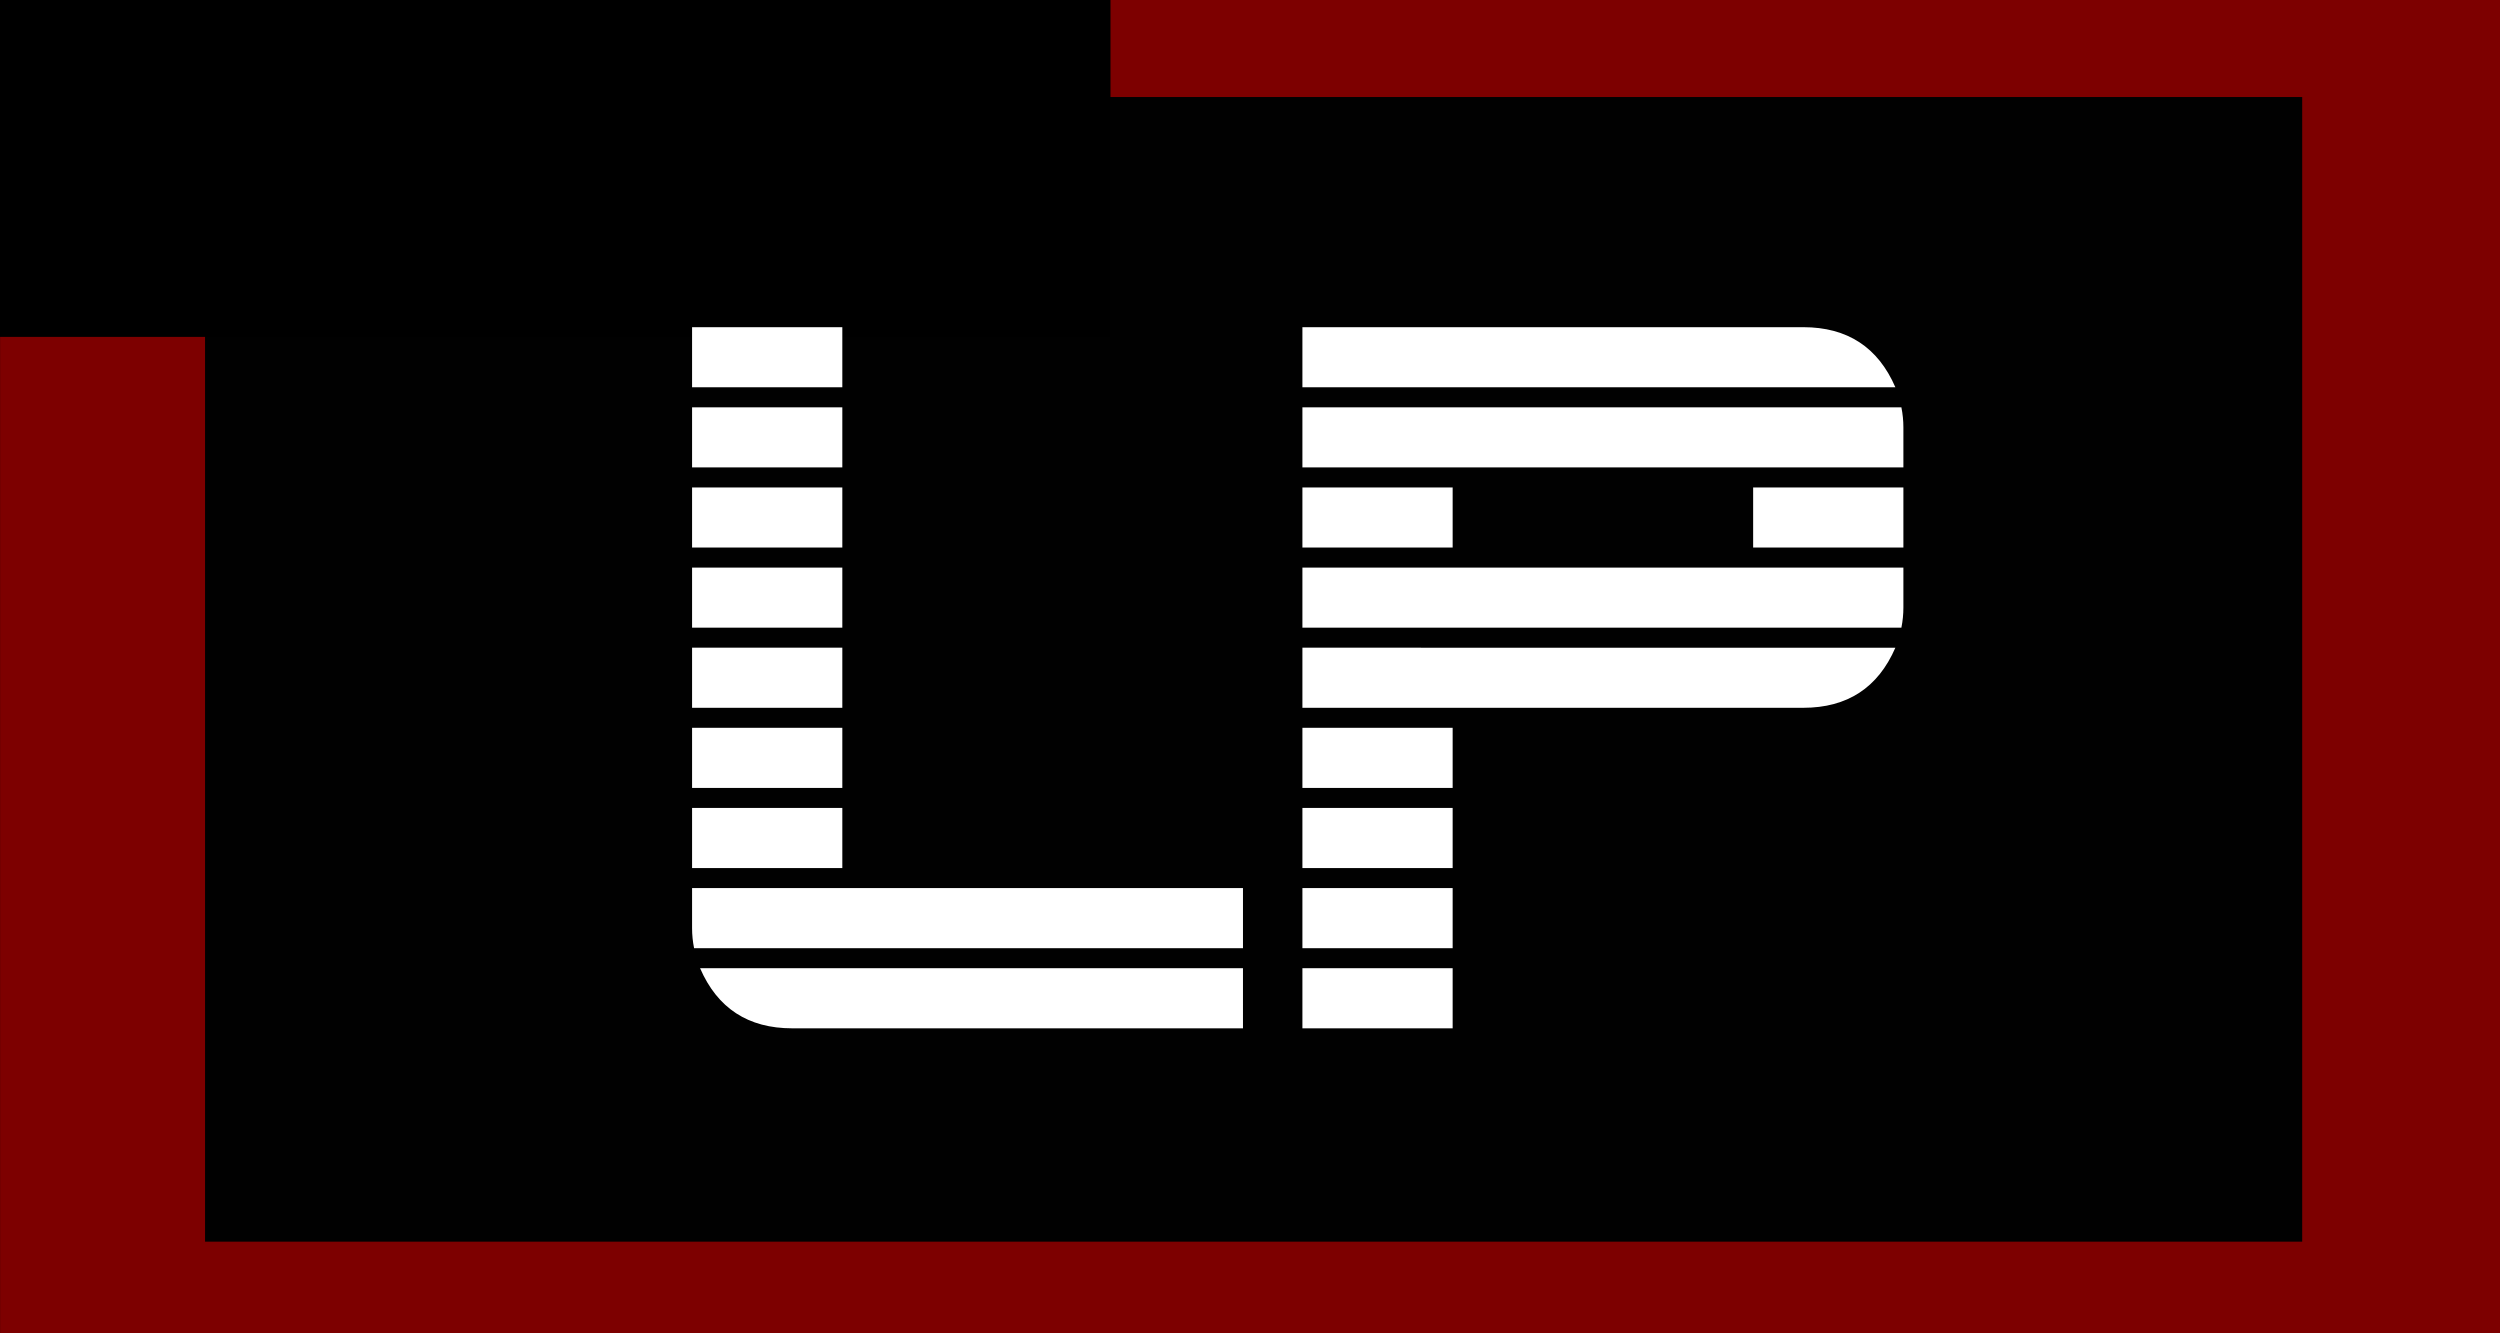 <?xml version="1.0" encoding="UTF-8" standalone="no"?>
<!-- Created with Inkscape (http://www.inkscape.org/) -->

<svg
   xmlns:dc="http://purl.org/dc/elements/1.1/"
   xmlns:cc="http://creativecommons.org/ns#"
   xmlns:rdf="http://www.w3.org/1999/02/22-rdf-syntax-ns#"
   xmlns:svg="http://www.w3.org/2000/svg"
   xmlns="http://www.w3.org/2000/svg"
   xmlns:sodipodi="http://sodipodi.sourceforge.net/DTD/sodipodi-0.dtd"
   xmlns:inkscape="http://www.inkscape.org/namespaces/inkscape"
   width="30"
   height="16"
   viewBox="0 0 7.937 4.233"
   version="1.1"
   id="svg2526"
   inkscape:version="0.92.3 (2405546, 2018-03-11)"
   sodipodi:docname="mschack_5p_filtersel_02.svg">
  <rect x="0" y="0" width="7.937" height="4.233" fill="#808080" stroke="none"/>
  <defs
     id="defs2520" />
  <sodipodi:namedview
     id="base"
     pagecolor="#ffffff"
     bordercolor="#666666"
     borderopacity="1.0"
     inkscape:pageopacity="0.0"
     inkscape:pageshadow="2"
     inkscape:zoom="22.4"
     inkscape:cx="5.4912887"
     inkscape:cy="0.052686688"
     inkscape:document-units="mm"
     inkscape:current-layer="layer2"
     showgrid="false"
     units="px"
     inkscape:window-width="1858"
     inkscape:window-height="1057"
     inkscape:window-x="-8"
     inkscape:window-y="-8"
     inkscape:window-maximized="1" />
  <g
     inkscape:label="Layer 1"
     inkscape:groupmode="layer"
     id="layer1"
     transform="translate(0,-292.767)"
     style="display:inline">
    <rect
       style="fill:#000000;fill-opacity:0.994;stroke-width:0.53"
       id="rect3071"
       width="7.978"
       height="4.253"
       x="0"
       y="292.765" />
    <path
       style="fill:#7d0000;fill-opacity:1;stroke-width:0.529"
       d="m 2.4068404e-4,292.765 v 4.253 H 7.96 v -4.253 z M 0.651,293.075 H 7.309 v 3.634 H 0.651 Z"
       id="rect3071-1"
       inkscape:connector-curvature="0" />
  </g>
  <g
     inkscape:groupmode="layer"
     id="layer2"
     inkscape:label="text"
     style="display:inline">
    <flowRoot
       xml:space="preserve"
       id="flowRoot815"
       style="font-style:normal;font-variant:normal;font-weight:normal;font-stretch:normal;font-size:8px;line-height:1.25;font-family:'Segoe Script';-inkscape-font-specification:'Segoe Script';letter-spacing:0px;word-spacing:0px;fill:#000000;fill-opacity:1;stroke:none"
       transform="scale(0.265)"><flowRegion
         id="flowRegion817"><rect
           id="rect819"
           width="9.312"
           height="8.744"
           x="1.705"
           y="-5.687" /></flowRegion><flowPara
         id="flowPara821">sdffds</flowPara></flowRoot>    <flowRoot
       xml:space="preserve"
       id="flowRoot823"
       style="font-style:normal;font-variant:normal;font-weight:normal;font-stretch:normal;font-size:8px;line-height:1.25;font-family:'Segoe Script';-inkscape-font-specification:'Segoe Script';letter-spacing:0px;word-spacing:0px;fill:#000000;fill-opacity:1;stroke:none"
       transform="scale(0.265)"><flowRegion
         id="flowRegion825"
         style="font-style:normal;font-variant:normal;font-weight:normal;font-stretch:normal;font-family:'Segoe Script';-inkscape-font-specification:'Segoe Script'"><rect
           id="rect827"
           width="20.759"
           height="9.598"
           x="-7.455"
           y="-5.562"
           style="font-style:normal;font-variant:normal;font-weight:normal;font-stretch:normal;font-family:'Segoe Script';-inkscape-font-specification:'Segoe Script'" /></flowRegion><flowPara
         id="flowPara829">sdfds</flowPara></flowRoot>    <g
       aria-label="LP"
       transform="matrix(0.265,0,0,0.265,2.918,2.197)"
       style="font-style:normal;font-variant:normal;font-weight:normal;font-stretch:normal;font-size:12px;line-height:1.25;font-family:'Alien Encounters';-inkscape-font-specification:'Alien Encounters';letter-spacing:0px;word-spacing:0px;fill:#ffffff;fill-opacity:1;stroke:none"
       id="flowRoot831">
      <path
         d="M -0.92,-3.651 H -2.72 v -0.72 h 1.8 z m 0,0.96 H -2.72 v -0.72 h 1.8 z m 0,0.96 H -2.72 v -0.72 h 1.8 z m 0,0.96 H -2.72 V -1.491 h 1.8 z m 0,0.96 H -2.72 v -0.72 h 1.8 z M 3.88,3.069 h -6.576 q -0.024,-0.12 -0.024,-0.24 v -0.48 h 6.6 z m -4.8,-1.92 H -2.72 V 0.429 h 1.8 z m 4.8,2.88 h -5.4 q -0.792,0 -1.104,-0.72 h 6.504 z m -4.8,-1.92 H -2.72 v -0.72 h 1.8 z"
         style="font-size:12px"
         id="path1397"
         inkscape:connector-curvature="0" />
      <path
         d="M 11.792,-1.731 H 9.992 v -0.72 h 1.8 z m -0.096,-1.92 H 4.592 v -0.72 h 6 q 0.792,0 1.104,0.72 z m 0.096,0.96 H 4.592 v -0.72 h 7.176 q 0.024,0.12 0.024,0.24 z m 0,1.68 q 0,0.12 -0.024,0.24 H 4.592 V -1.491 h 7.2 z m -0.096,0.48 q -0.312,0.72 -1.104,0.72 H 4.592 v -0.72 z M 6.392,-1.731 h -1.8 v -0.72 h 1.8 z m 0,2.88 h -1.8 V 0.429 h 1.8 z m 0,0.96 h -1.8 v -0.72 h 1.8 z m 0,0.96 h -1.8 v -0.72 h 1.8 z m 0,0.96 h -1.8 v -0.72 h 1.8 z"
         style="font-size:12px"
         id="path1399"
         inkscape:connector-curvature="0" />
    </g>
  </g>
</svg>
